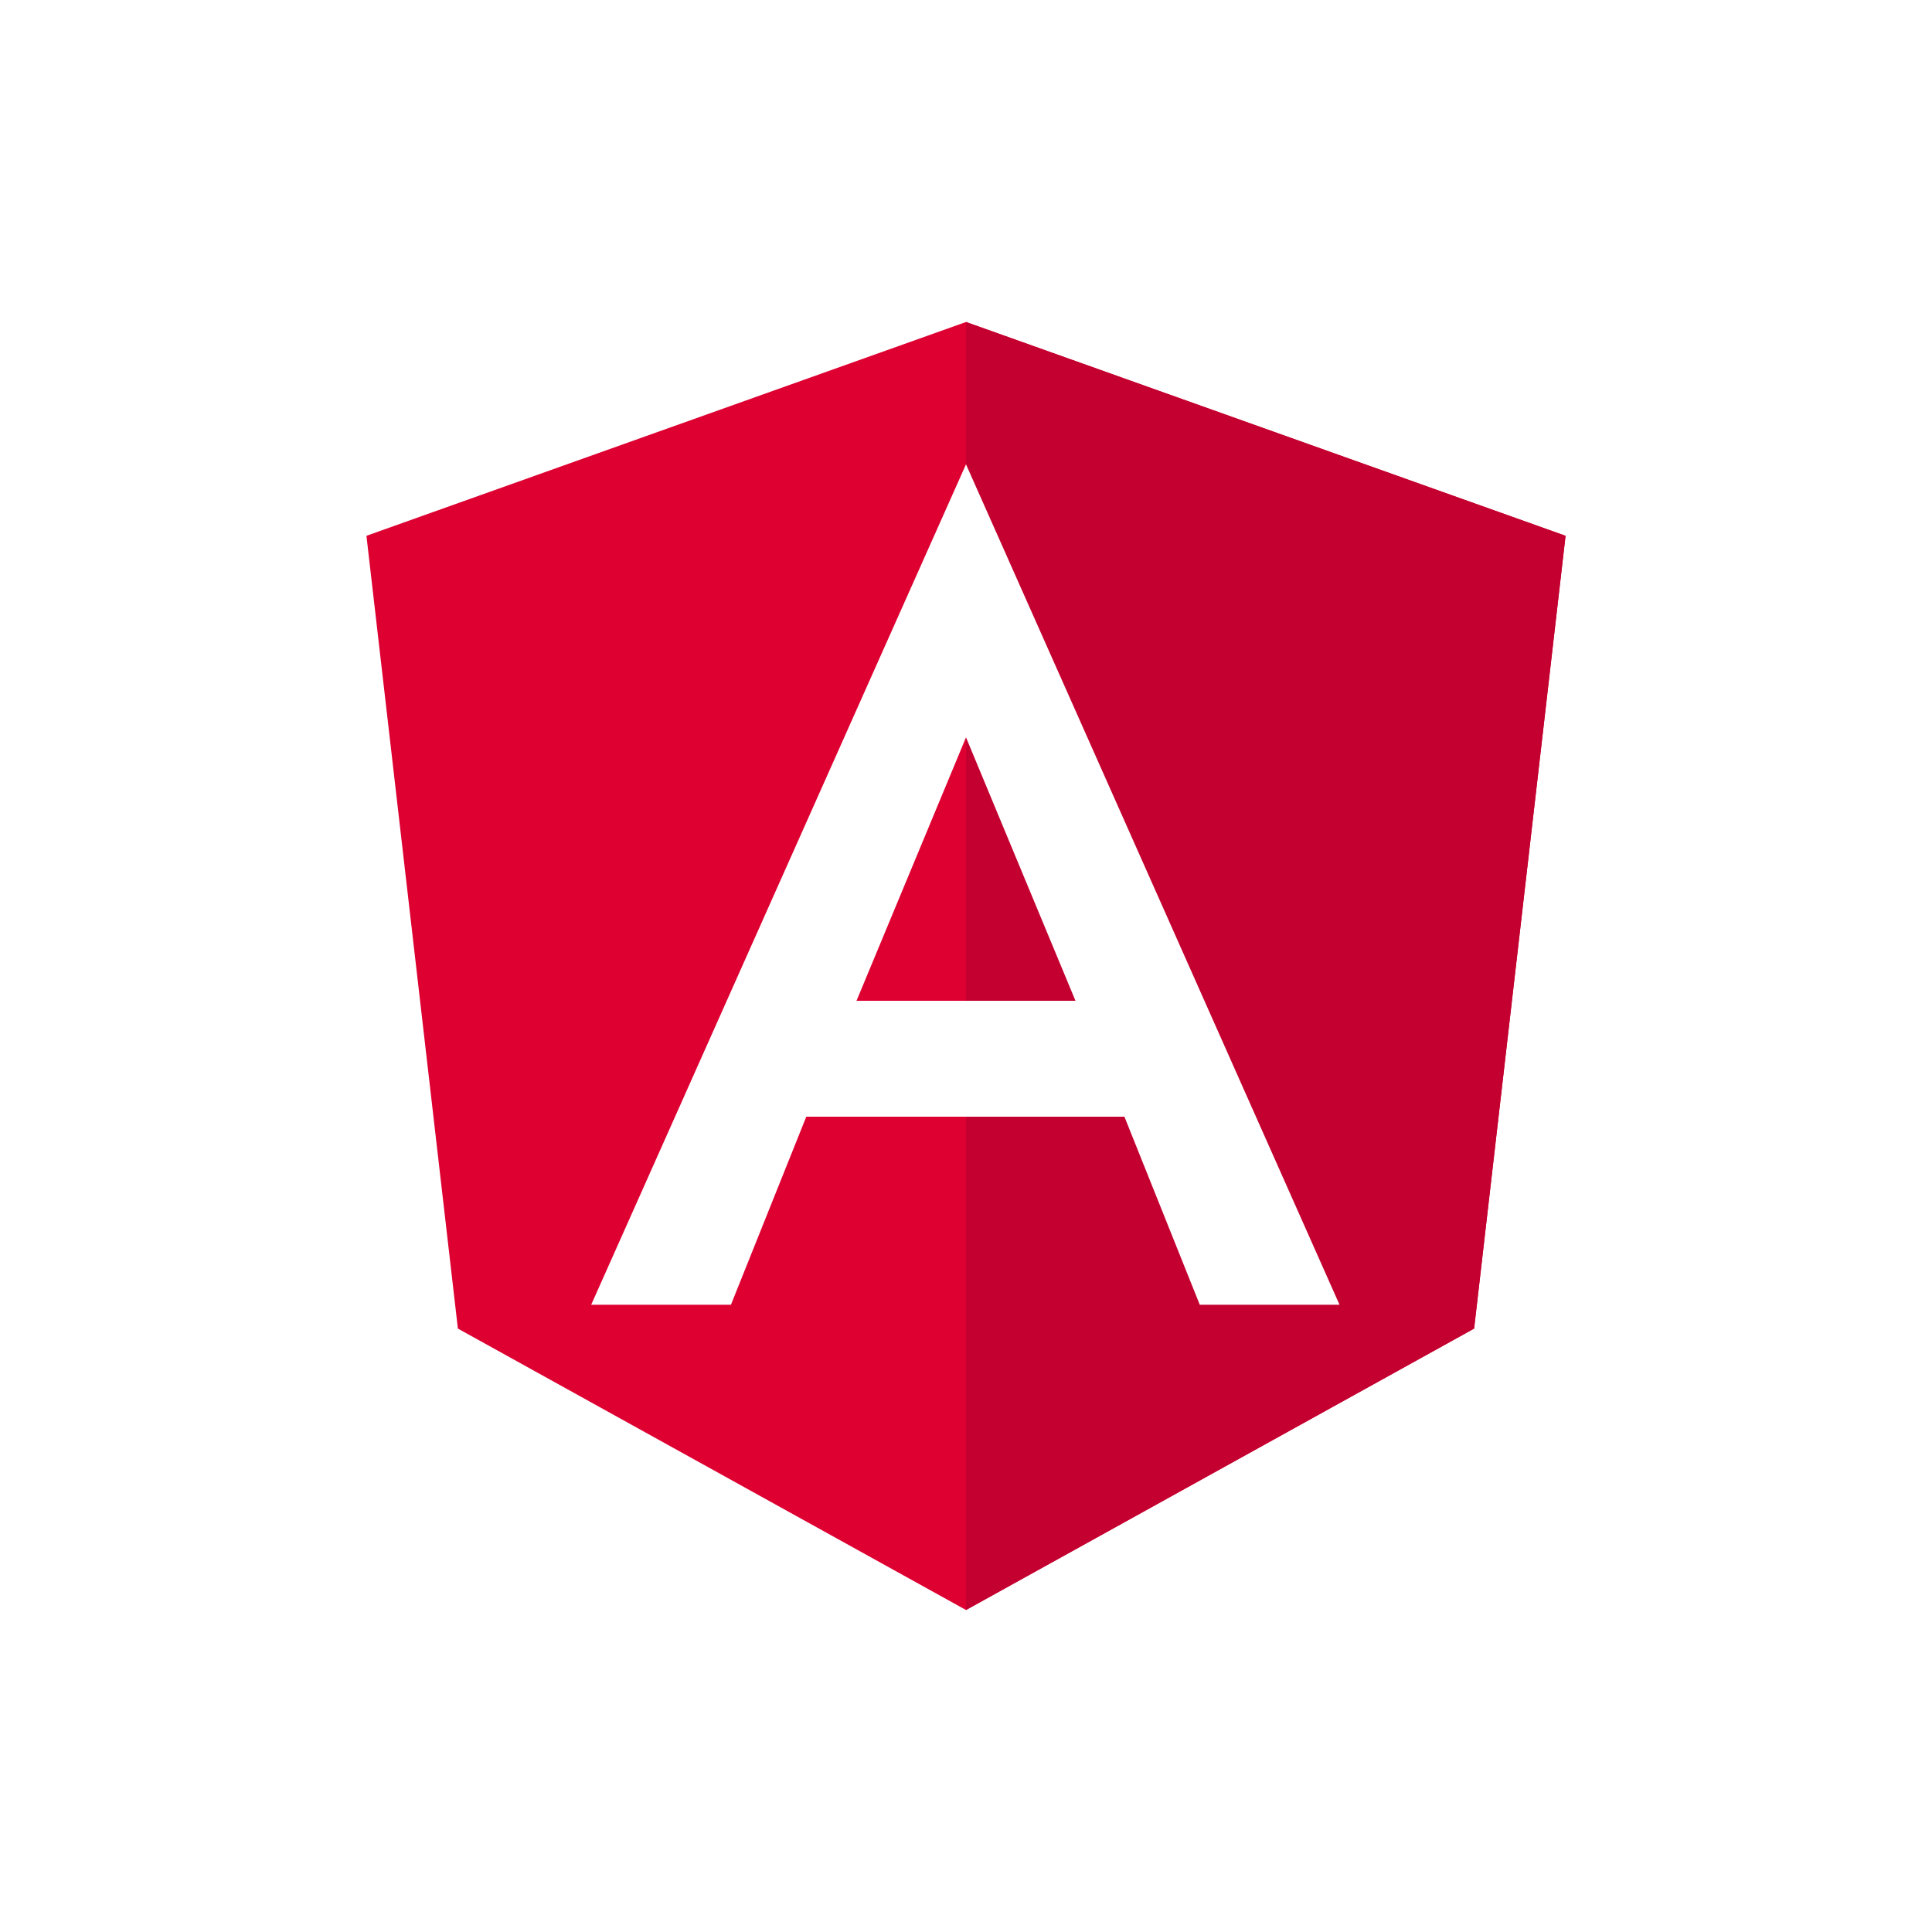 <svg width="42" height="42" viewBox="0 0 42 42" fill="none" xmlns="http://www.w3.org/2000/svg">
<rect width="42" height="42" fill="white"/>
<path d="M21 7L7.966 11.648L9.954 28.882L21 35L32.046 28.882L34.034 11.648L21 7Z" fill="#DD0031"/>
<path d="M21 7V10.108V10.094V24.276V35L32.046 28.882L34.034 11.648L21 7Z" fill="#C3002F"/>
<path d="M21 10.094L12.852 28.364H15.89L17.528 24.276H24.444L26.082 28.364H29.12L21 10.094ZM23.38 21.756H18.62L21 16.03L23.38 21.756Z" fill="white"/>
</svg>
